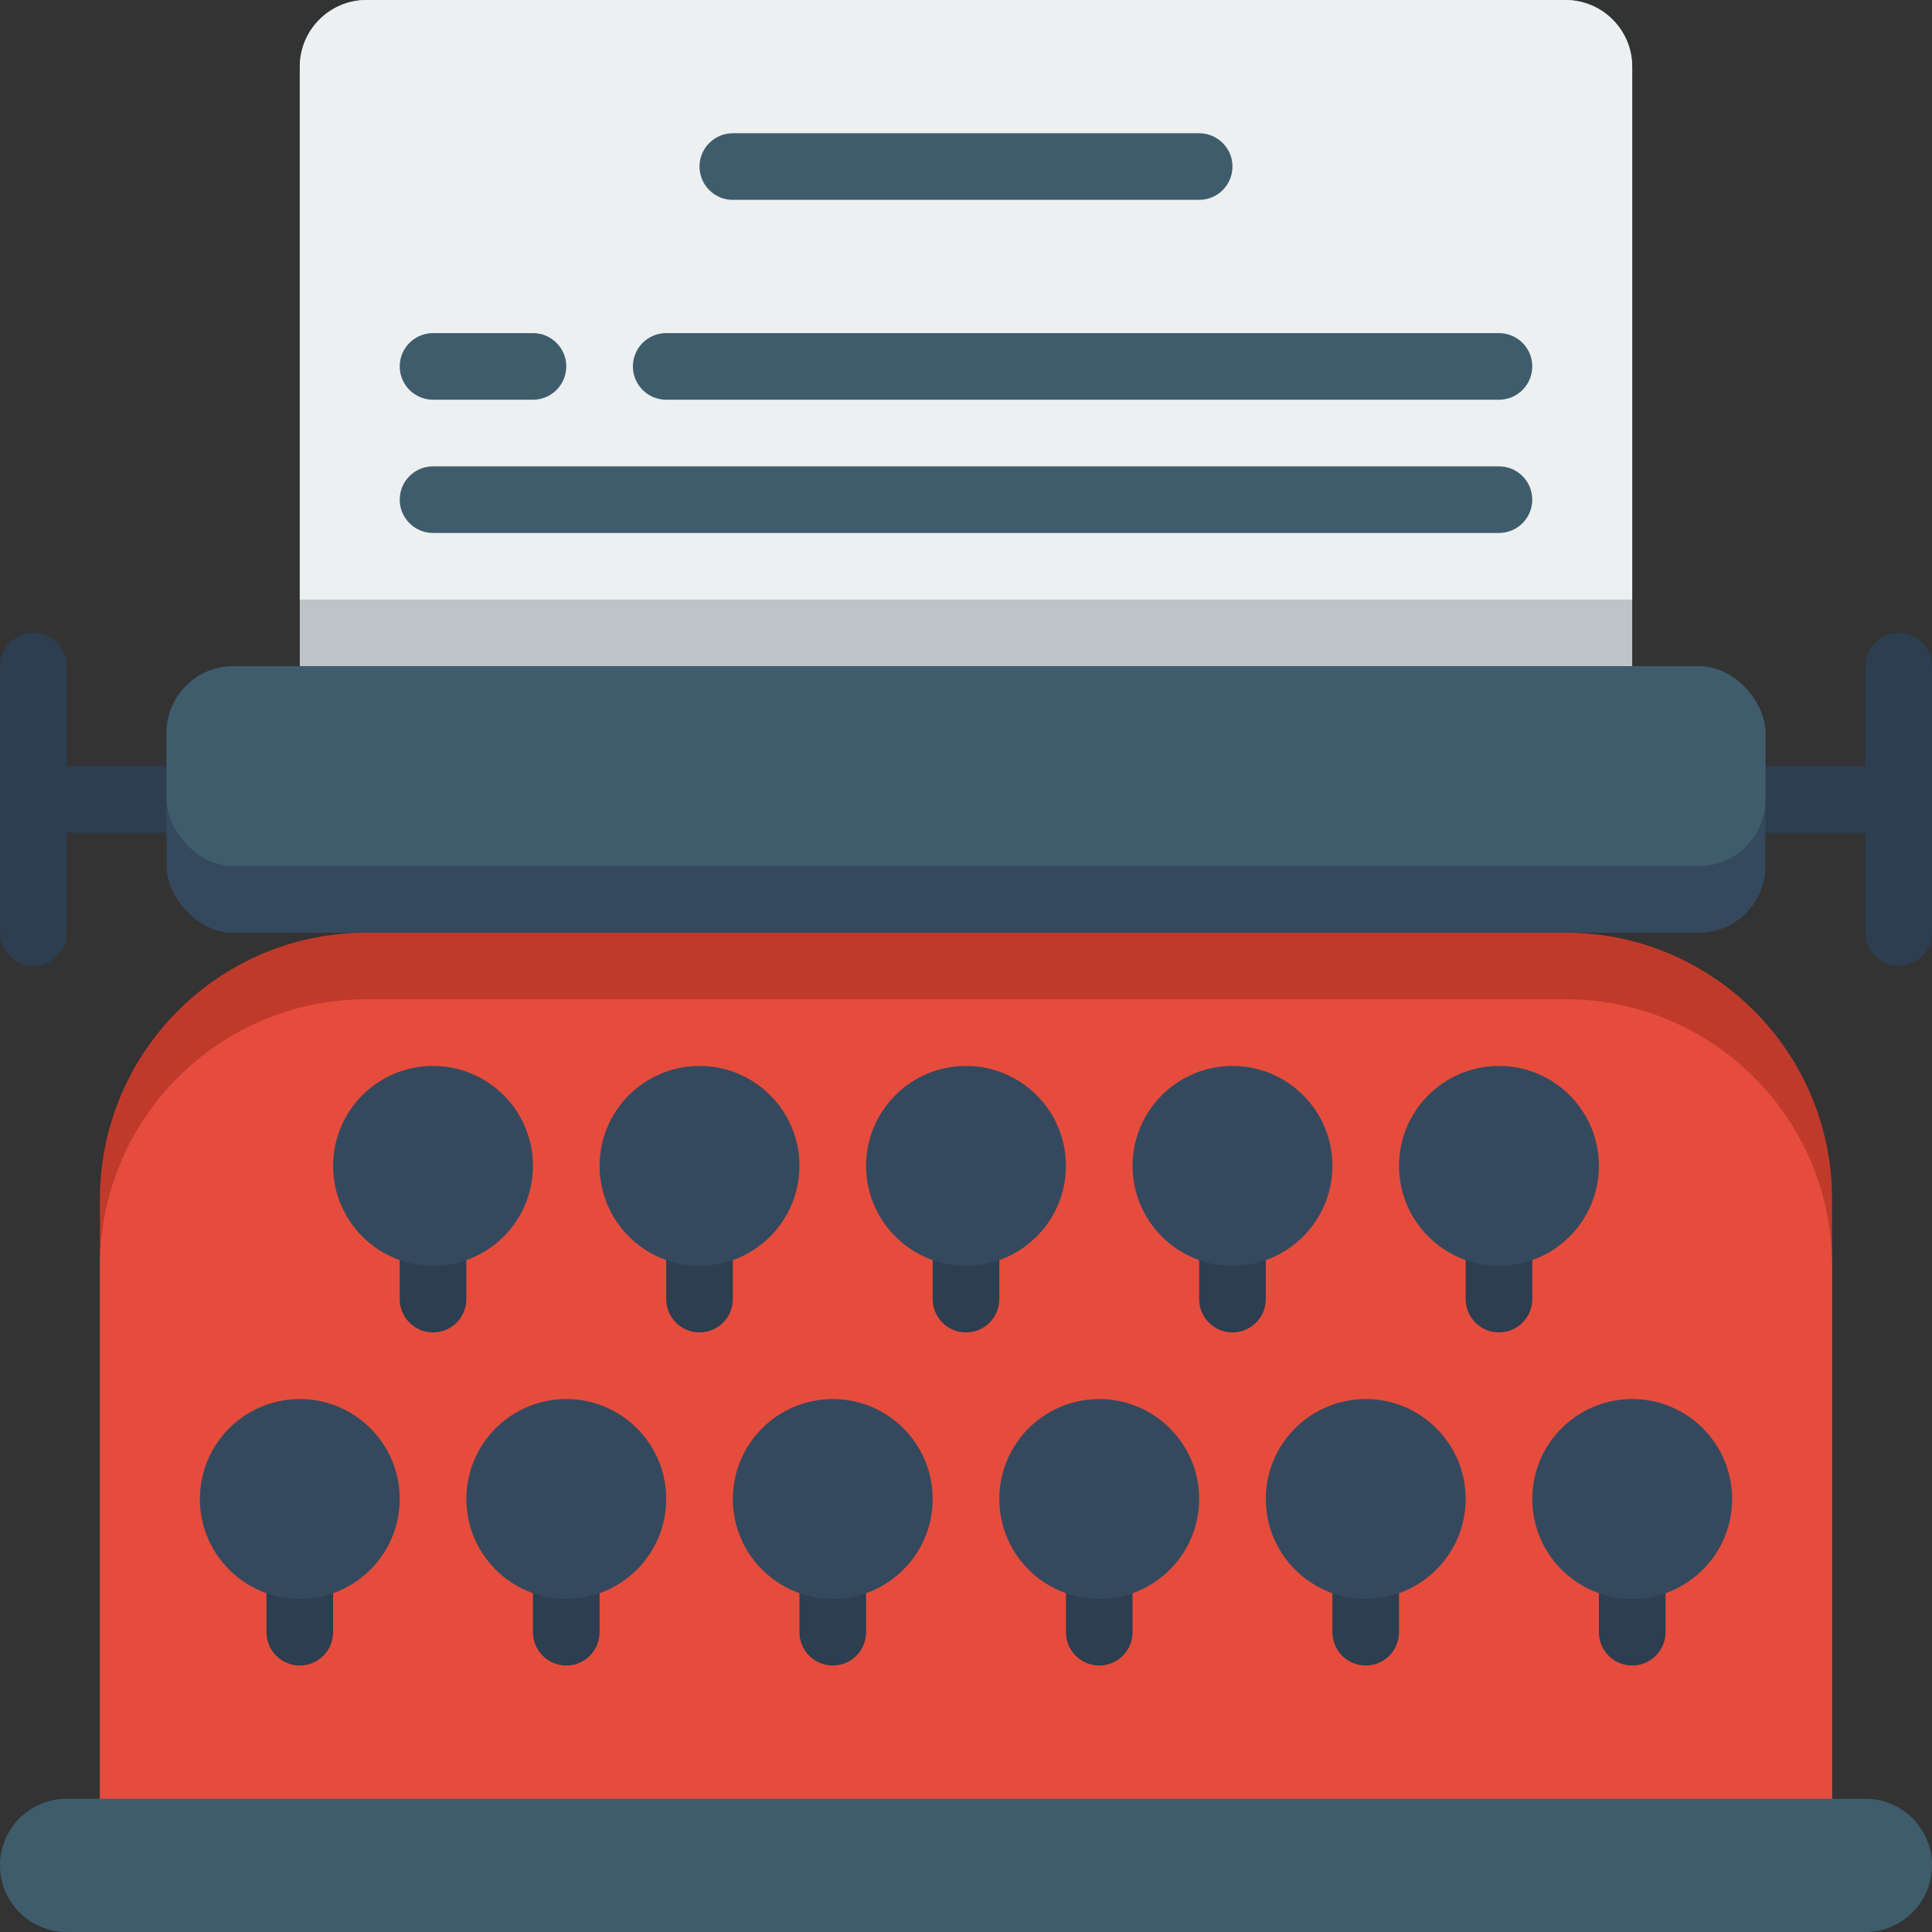 <svg height="512" viewBox="0 0 58 58" width="512" xmlns="http://www.w3.org/2000/svg"><rect x="0" y="0" width="58" height="58" fill="#333333" stroke="none"/><g id="012---Trypewriter" fill="none"><path id="Shape" d="m49 2v20h-40v-20c.003-1.103.897-1.997 2-2h36c1.103.003 1.997.897 2 2z" fill="#bdc3c7"/><path id="Shape" d="m49 2v16h-40v-16c.003-1.103.897-1.997 2-2h36c1.103.003 1.997.897 2 2z" fill="#ecf0f1"/><path id="Shape" d="m36 6h-14c-.552 0-1-.448-1-1s.448-1 1-1h14c.552 0 1 .448 1 1s-.448 1-1 1z" fill="#3f5c6c"/><path id="Shape" d="m16 12h-3c-.552 0-1-.448-1-1s.448-1 1-1h3c.552 0 1 .448 1 1s-.448 1-1 1z" fill="#3f5c6c"/><path id="Shape" d="m45 12h-25c-.552 0-1-.448-1-1s.448-1 1-1h25c.552 0 1 .448 1 1s-.448 1-1 1z" fill="#3f5c6c"/><path id="Shape" d="m45 16h-32c-.552 0-1-.448-1-1s.448-1 1-1h32c.552 0 1 .448 1 1s-.448 1-1 1z" fill="#3f5c6c"/><path id="Shape" d="m5 25h-4c-.552 0-1-.448-1-1s.448-1 1-1h4c.552 0 1 .448 1 1s-.448 1-1 1z" fill="#2c3e50"/><path id="Shape" d="m1 29c-.552 0-1-.448-1-1v-8c0-.552.448-1 1-1s1 .448 1 1v8c0 .552-.448 1-1 1z" fill="#2c3e50"/><path id="Shape" d="m57 25h-4c-.552 0-1-.448-1-1s.448-1 1-1h4c.552 0 1 .448 1 1s-.448 1-1 1z" fill="#2c3e50"/><path id="Shape" d="m57 29c-.552 0-1-.448-1-1v-8c0-.552.448-1 1-1s1 .448 1 1v8c0 .552-.448 1-1 1z" fill="#2c3e50"/><path id="Shape" d="m55 36v18h-52v-18c0-4.418 3.582-8 8-8h36c4.418 0 8 3.582 8 8z" fill="#c03a2b"/><path id="Shape" d="m55 38v18h-52v-18c0-4.418 3.582-8 8-8h36c4.418 0 8 3.582 8 8z" fill="#e64c3c"/><rect id="Rectangle-path" fill="#35495e" height="8" rx="2" width="48" x="5" y="20"/><rect id="Rectangle-path" fill="#3f5c6c" height="6" rx="2" width="48" x="5" y="20"/><g fill="#2c3e50"><path id="Shape" d="m29 40c-.552 0-1-.448-1-1v-2c0-.552.448-1 1-1s1 .448 1 1v2c0 .552-.448 1-1 1z"/><path id="Shape" d="m37 40c-.552 0-1-.448-1-1v-2c0-.552.448-1 1-1s1 .448 1 1v2c0 .552-.448 1-1 1z"/><path id="Shape" d="m45 40c-.552 0-1-.448-1-1v-2c0-.552.448-1 1-1s1 .448 1 1v2c0 .552-.448 1-1 1z"/><path id="Shape" d="m21 40c-.552 0-1-.448-1-1v-2c0-.552.448-1 1-1s1 .448 1 1v2c0 .552-.448 1-1 1z"/><path id="Shape" d="m13 40c-.552 0-1-.448-1-1v-2c0-.552.448-1 1-1s1 .448 1 1v2c0 .552-.448 1-1 1z"/><path id="Shape" d="m25 50c-.552 0-1-.448-1-1v-2c0-.552.448-1 1-1s1 .448 1 1v2c0 .552-.448 1-1 1z"/><path id="Shape" d="m33 50c-.552 0-1-.448-1-1v-2c0-.552.448-1 1-1s1 .448 1 1v2c0 .552-.448 1-1 1z"/><path id="Shape" d="m41 50c-.552 0-1-.448-1-1v-2c0-.552.448-1 1-1s1 .448 1 1v2c0 .552-.448 1-1 1z"/><path id="Shape" d="m49 50c-.552 0-1-.448-1-1v-2c0-.552.448-1 1-1s1 .448 1 1v2c0 .552-.448 1-1 1z"/><path id="Shape" d="m17 50c-.552 0-1-.448-1-1v-2c0-.552.448-1 1-1s1 .448 1 1v2c0 .552-.448 1-1 1z"/><path id="Shape" d="m9 50c-.552 0-1-.448-1-1v-2c0-.552.448-1 1-1s1 .448 1 1v2c0 .552-.448 1-1 1z"/></g><circle id="Oval" cx="29" cy="35" fill="#35495e" r="3"/><circle id="Oval" cx="37" cy="35" fill="#35495e" r="3"/><circle id="Oval" cx="45" cy="35" fill="#35495e" r="3"/><circle id="Oval" cx="21" cy="35" fill="#35495e" r="3"/><circle id="Oval" cx="13" cy="35" fill="#35495e" r="3"/><circle id="Oval" cx="25" cy="45" fill="#35495e" r="3"/><circle id="Oval" cx="33" cy="45" fill="#35495e" r="3"/><circle id="Oval" cx="41" cy="45" fill="#35495e" r="3"/><circle id="Oval" cx="49" cy="45" fill="#35495e" r="3"/><circle id="Oval" cx="17" cy="45" fill="#35495e" r="3"/><circle id="Oval" cx="9" cy="45" fill="#35495e" r="3"/><path id="Shape" d="m56 54h-54c-1.105 0-2 .895-2 2s.895 2 2 2h54c1.105 0 2-.895 2-2s-.895-2-2-2z" fill="#3f5c6c"/></g></svg>